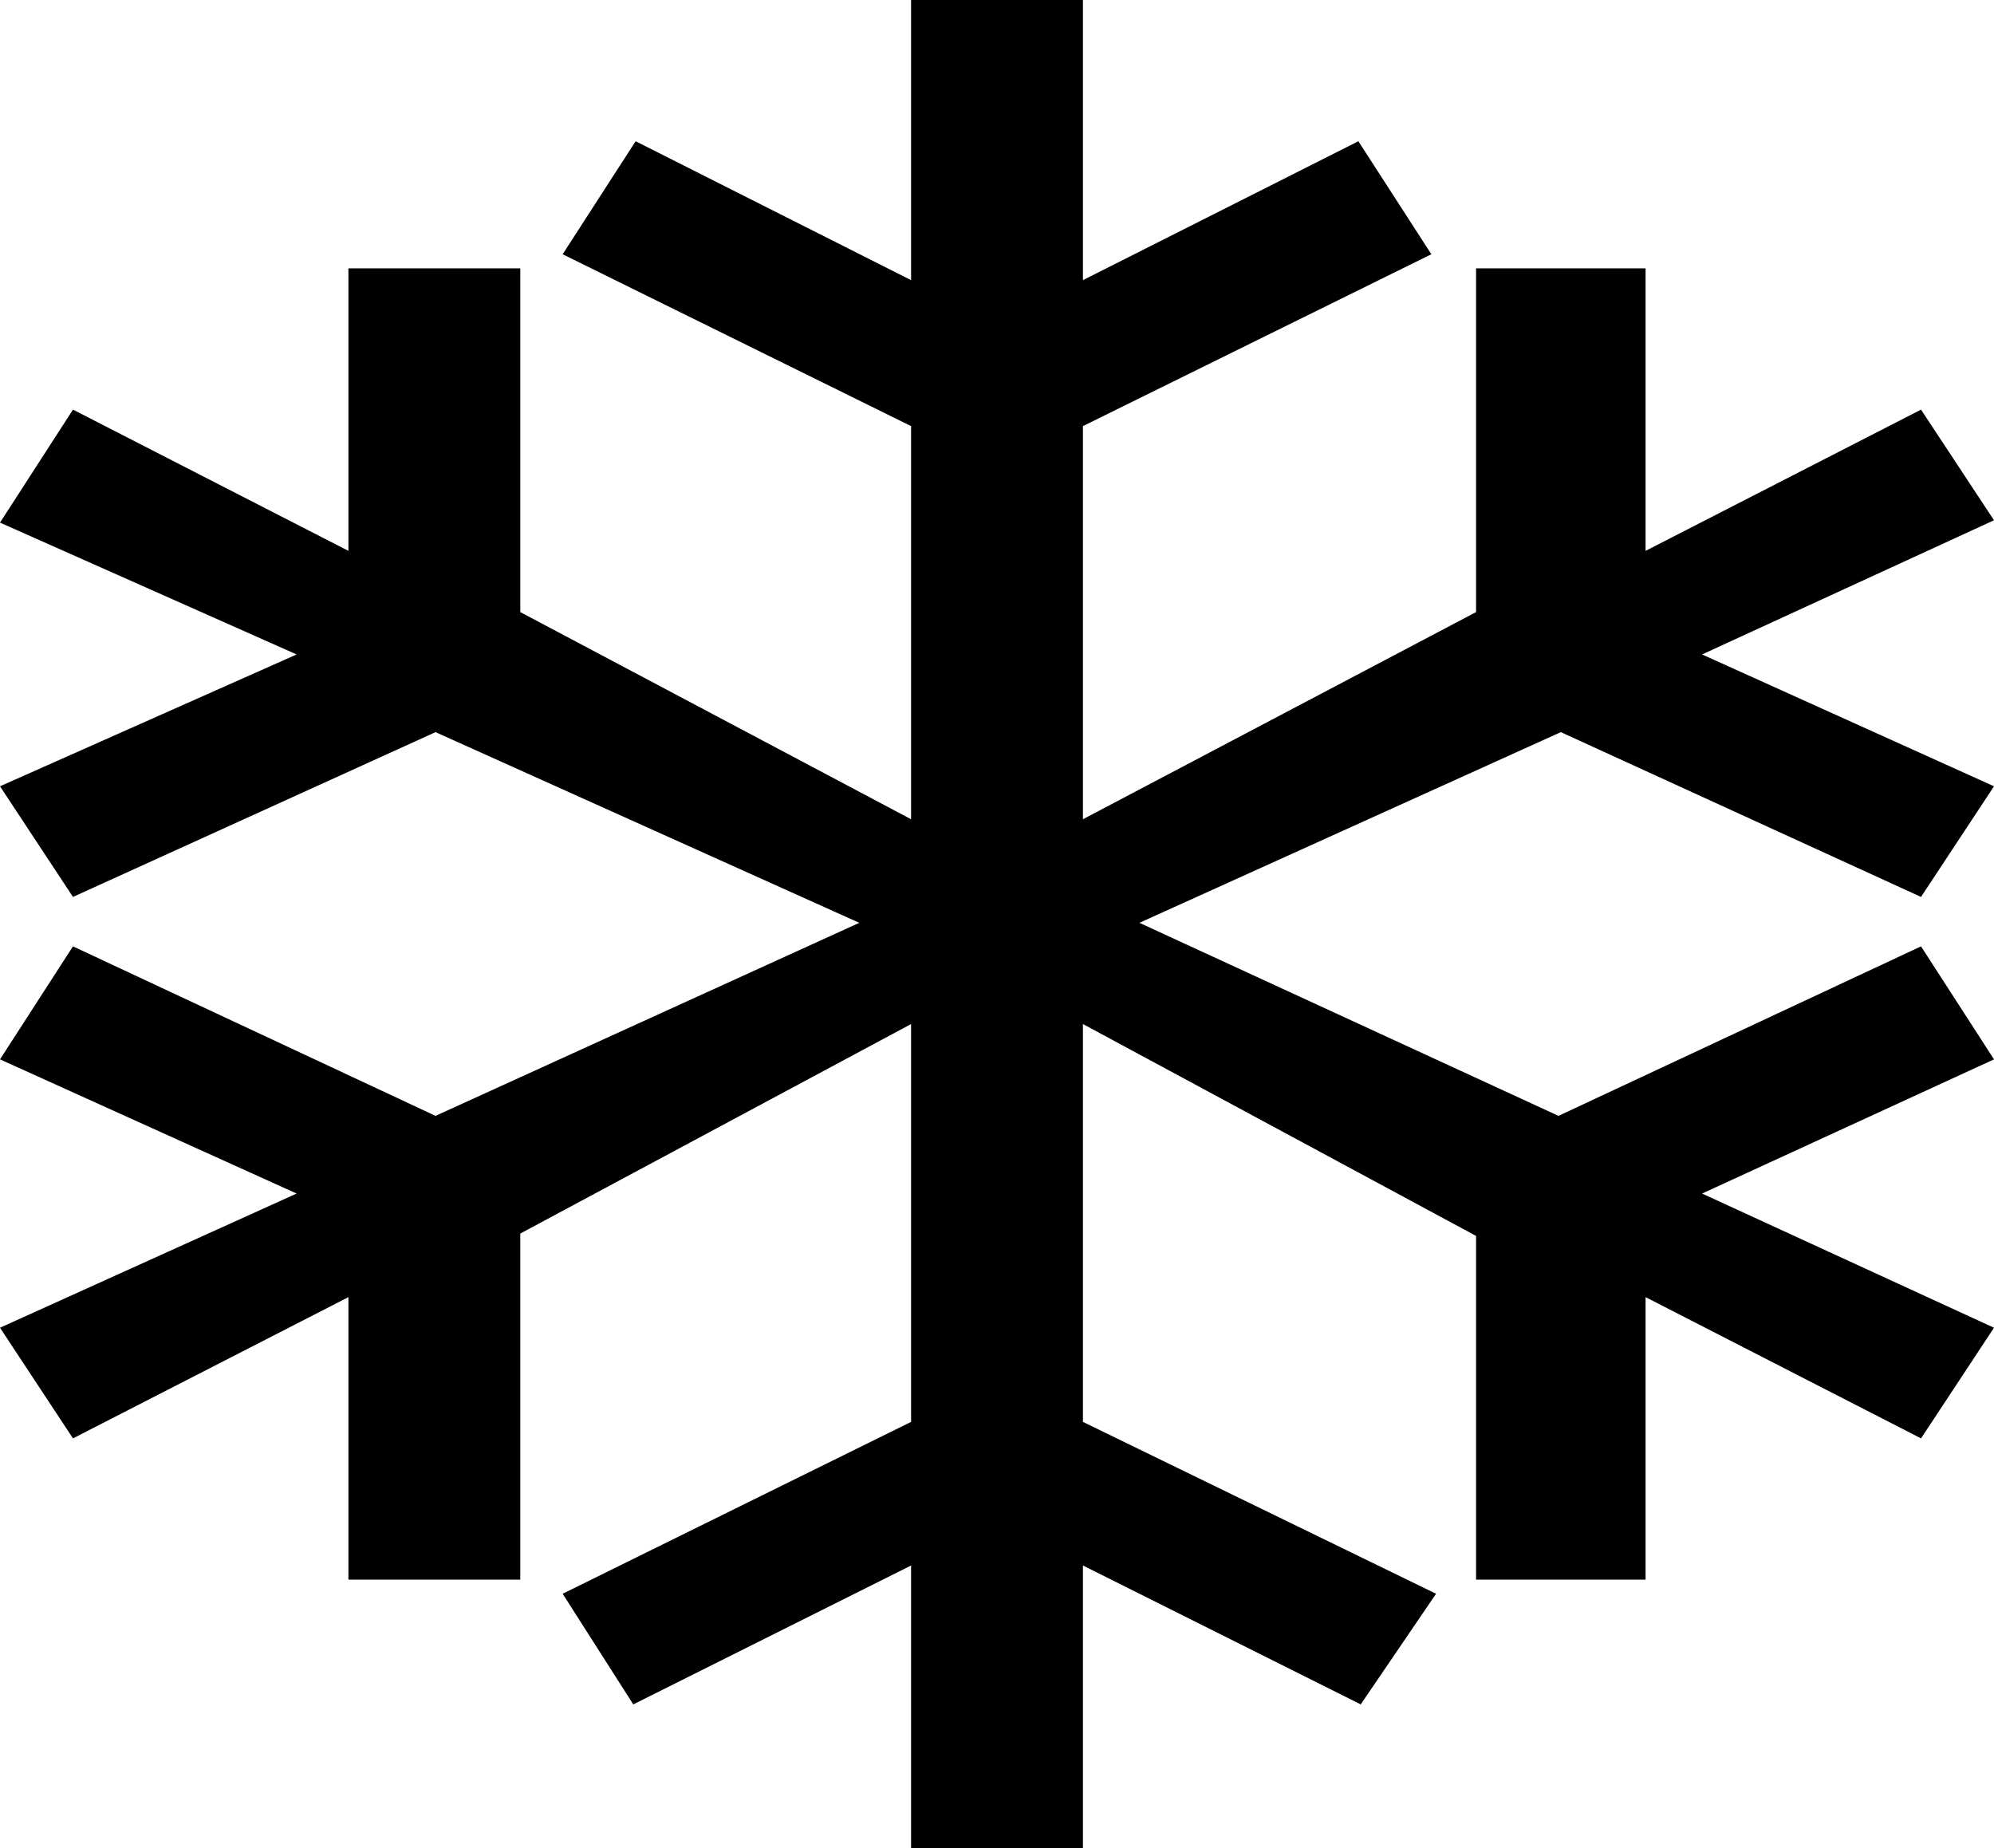 <?xml version="1.0" encoding="UTF-8" standalone="no"?>
<svg xmlns:xlink="http://www.w3.org/1999/xlink" height="39.25px" width="42.35px" xmlns="http://www.w3.org/2000/svg">
  <g transform="matrix(1.0, 0.0, 0.0, 1.0, -378.55, -202.6)">
    <path d="M409.9 208.3 L413.5 208.3 413.5 214.3 419.35 211.3 420.9 213.65 414.7 216.5 420.9 219.3 419.35 221.65 411.7 218.15 402.75 222.2 411.65 226.3 419.35 222.7 420.9 225.1 414.7 227.95 420.9 230.8 419.35 233.15 413.5 230.15 413.5 236.15 409.9 236.15 409.9 228.85 401.55 224.35 401.55 232.8 409.05 236.45 407.45 238.8 401.55 235.85 401.55 241.85 397.9 241.85 397.9 235.85 392.0 238.8 390.5 236.45 397.9 232.8 397.9 224.35 389.6 228.8 389.6 236.15 385.95 236.15 385.95 230.15 380.1 233.15 378.55 230.8 384.85 227.95 378.55 225.1 380.1 222.7 387.8 226.3 396.8 222.2 387.8 218.15 380.1 221.65 378.55 219.3 384.85 216.5 378.55 213.7 380.1 211.3 385.95 214.3 385.95 208.3 389.6 208.3 389.6 215.6 397.9 220.0 397.9 211.65 390.5 208.0 392.05 205.6 397.9 208.55 397.9 202.6 401.55 202.6 401.55 208.55 407.4 205.6 408.95 208.0 401.55 211.65 401.55 220.0 409.9 215.6 409.9 208.3" fill="#000000" fill-rule="evenodd" stroke="none"/>
  </g>
</svg>
